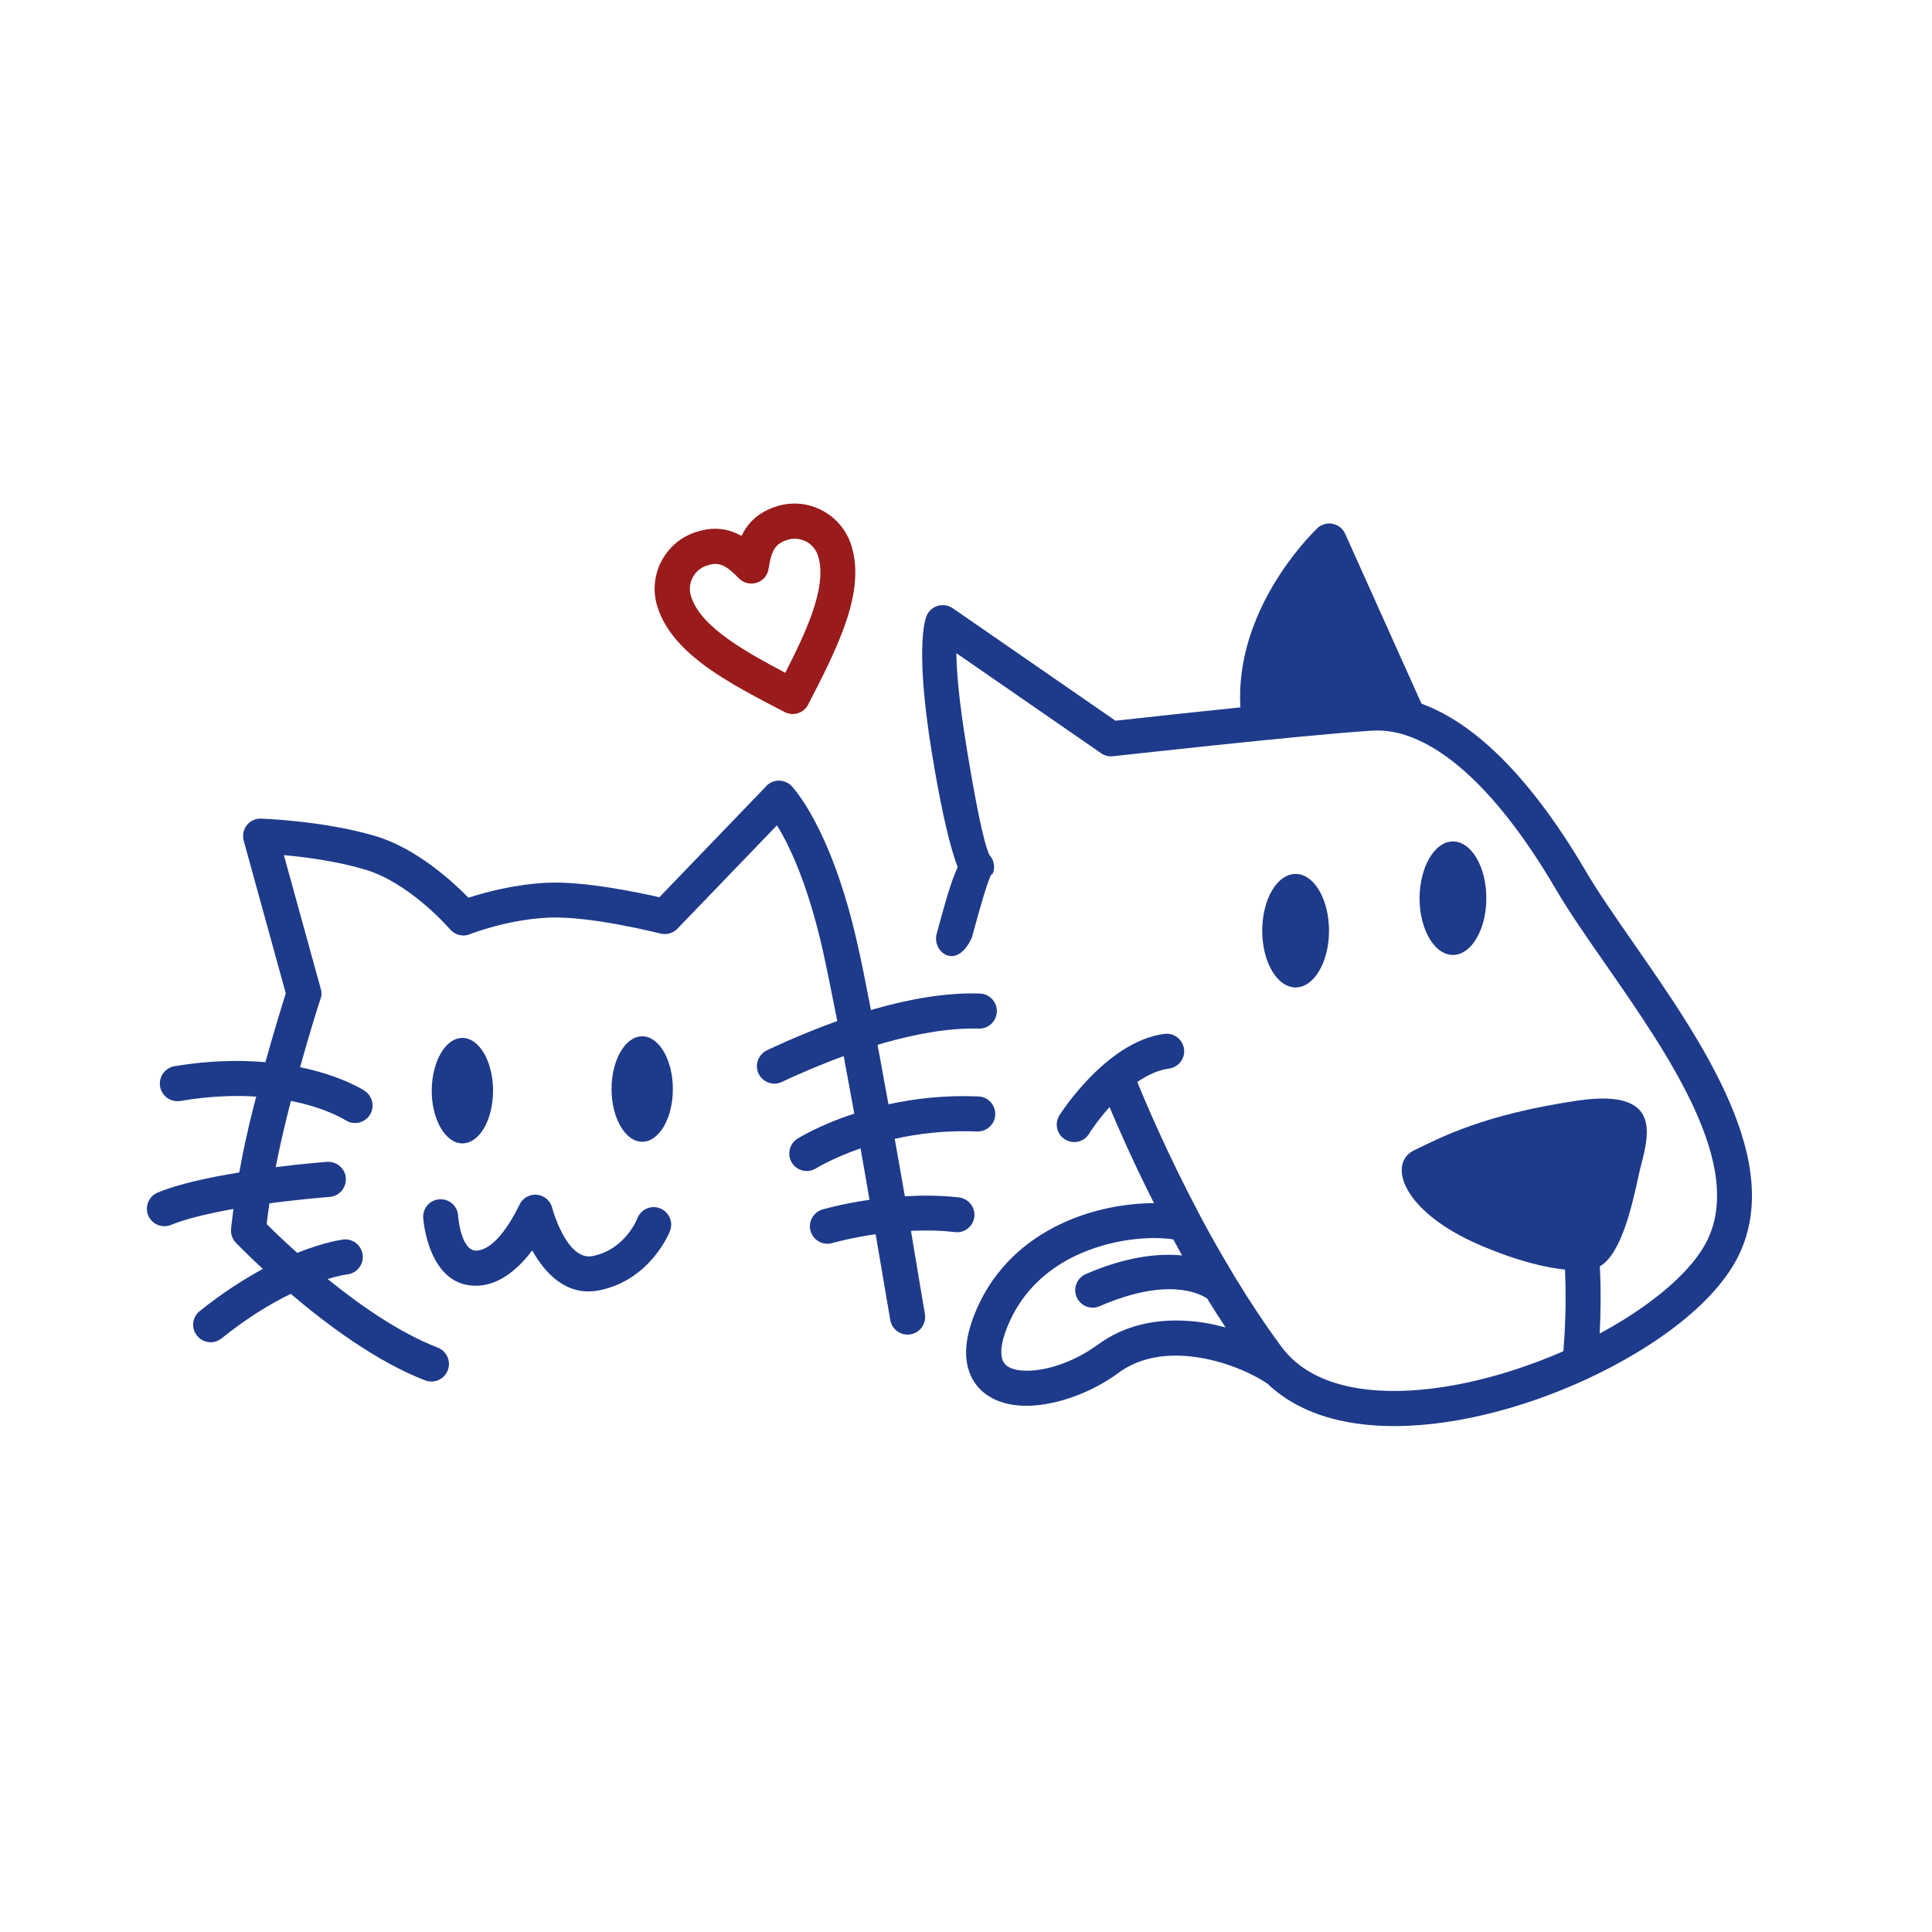 <svg xmlns="http://www.w3.org/2000/svg" xmlns:xlink="http://www.w3.org/1999/xlink" width="500" zoomAndPan="magnify" viewBox="0 0 375 375" height="500" preserveAspectRatio="xMidYMid meet" version="1.0"><defs><clipPath id="b7e47de169"><path d="M 127 97.211 L 167 97.211 L 167 139 L 127 139 Z M 127 97.211 " clip-rule="nonzero"/></clipPath><clipPath id="45713872fb"><path d="M 28.051 151 L 194 151 L 194 269 L 28.051 269 Z M 28.051 151 " clip-rule="nonzero"/></clipPath></defs><g clip-path="url(#b7e47de169)"><path fill="#991b1b" d="M 143.941 104.004 C 144.188 103.504 144.438 103.035 144.75 102.566 C 144.812 102.504 144.844 102.41 144.906 102.348 C 146.246 100.445 148.086 99.133 150.703 98.293 L 150.797 98.262 C 153.816 97.324 156.934 97.699 159.52 99.043 C 162.137 100.414 164.258 102.754 165.223 105.812 L 165.254 105.906 C 166.719 110.586 165.941 115.766 164.039 121.195 C 162.262 126.254 159.582 131.496 156.871 136.738 C 156 138.422 153.973 139.078 152.289 138.203 C 147.055 135.488 141.82 132.773 137.457 129.684 C 132.754 126.316 129.105 122.508 127.609 117.797 L 127.578 117.703 C 126.645 114.676 127.02 111.555 128.359 108.965 C 129.73 106.344 132.066 104.223 135.121 103.254 L 135.152 103.254 C 137.863 102.379 140.199 102.441 142.445 103.316 C 142.57 103.348 142.664 103.41 142.785 103.473 C 143.191 103.629 143.566 103.816 143.941 104.004 Z M 150.422 106.375 C 149.828 107.25 149.457 108.559 149.207 110.242 C 149.113 110.992 148.801 111.742 148.207 112.305 C 146.867 113.613 144.719 113.582 143.41 112.242 C 142.227 111.023 141.199 110.148 140.262 109.746 L 140.074 109.684 C 139.328 109.402 138.52 109.371 137.488 109.684 C 137.332 109.746 137.176 109.809 136.992 109.84 C 135.867 110.273 134.965 111.086 134.434 112.117 C 133.906 113.145 133.75 114.332 134.062 115.52 C 134.125 115.672 134.188 115.859 134.219 116.016 C 135.246 118.98 137.926 121.633 141.445 124.129 C 144.594 126.379 148.457 128.5 152.414 130.59 C 154.473 126.562 156.375 122.633 157.652 118.98 C 159.055 114.926 159.707 111.18 158.867 108.152 C 158.805 107.996 158.742 107.84 158.711 107.652 C 158.273 106.531 157.465 105.625 156.434 105.094 C 155.406 104.566 154.223 104.41 153.039 104.719 C 152.883 104.781 152.727 104.844 152.539 104.875 C 151.605 105.219 150.98 105.656 150.547 106.25 Z M 150.797 98.293 C 151.105 98.199 151.418 98.168 151.73 98.168 Z M 127.609 117.734 C 127.52 117.422 127.488 117.109 127.488 116.797 Z M 127.609 117.734 " fill-opacity="1" fill-rule="nonzero"/></g><path fill="#1e3a8a" d="M 181.801 181.27 C 184.668 170.625 185.043 170.438 185.883 168.285 C 184.793 165.477 183.016 159.301 180.867 146.098 C 177.312 124.254 179.898 119.418 179.898 119.418 C 180.68 117.734 182.703 116.984 184.418 117.766 C 184.605 117.859 184.762 117.953 184.918 118.047 L 216.516 139.891 C 220.004 139.516 230.133 138.391 240.758 137.301 C 239.668 118.48 254.125 104.066 255.59 102.629 C 255.871 102.316 256.215 102.066 256.621 101.91 C 258.332 101.133 260.359 101.91 261.105 103.629 L 275.91 136.582 C 279.836 138.016 283.699 140.355 287.438 143.477 C 294.73 149.531 301.617 158.551 307.785 169.066 C 310.156 173.121 313.551 177.992 317.164 183.203 C 330.441 202.301 346.801 225.891 337.141 244.332 C 334.617 249.141 330.004 253.945 324.113 258.281 C 319.504 261.684 314.02 264.867 308.16 267.613 C 308.098 267.645 308.035 267.676 307.941 267.707 C 301.68 270.609 294.949 272.98 288.25 274.57 C 274.879 277.754 261.512 277.848 251.883 272.762 C 249.734 271.641 247.77 270.234 246.023 268.582 C 242.969 266.488 236.707 263.617 229.914 263.184 C 225.488 262.902 220.91 263.648 217.074 266.488 C 211.871 270.328 205.203 272.699 199.75 272.855 C 197.008 272.918 194.516 272.449 192.488 271.328 C 190.152 270.047 188.5 268.051 187.816 265.18 C 187.129 262.309 187.598 258.625 189.59 254.039 C 193.113 245.988 199.156 240.809 205.703 237.656 C 211.871 234.691 218.57 233.535 223.992 233.535 C 219.973 225.578 217.012 218.84 215.363 214.875 C 212.898 217.621 211.371 220.055 211.371 220.086 C 210.375 221.68 208.289 222.148 206.699 221.148 C 205.109 220.148 204.641 218.059 205.641 216.469 C 205.672 216.438 214.645 202.145 226.02 200.676 C 227.887 200.43 229.57 201.77 229.82 203.609 C 230.07 205.484 228.73 207.168 226.891 207.418 C 224.742 207.699 222.684 208.695 220.754 210.008 C 222.188 213.566 226.484 223.77 232.812 235.723 C 232.875 235.848 232.969 235.973 233 236.094 C 235.023 239.902 237.301 243.898 239.73 247.922 L 239.762 247.984 L 239.793 248.016 C 242.535 252.539 245.527 257.066 248.703 261.371 C 250.387 263.648 252.539 265.43 255.031 266.738 C 263.07 270.953 274.785 270.766 286.691 267.926 C 292.363 266.582 298.062 264.617 303.453 262.277 C 303.703 259.281 304.078 253.102 303.766 246.426 C 300.152 246.051 294.668 244.863 287.125 241.617 C 271.949 235.035 269.301 225.703 274.535 223.238 C 279.773 220.742 287.75 216.406 305.949 213.66 C 324.145 210.914 319.441 221.836 318.102 227.949 C 316.887 233.504 314.828 243.305 310.527 245.801 C 310.777 250.699 310.684 255.379 310.496 258.844 C 313.988 256.973 317.227 254.914 320.125 252.789 C 325.238 249.016 329.133 245.02 331.156 241.184 C 338.918 226.391 323.836 204.703 311.59 187.102 C 307.973 181.891 304.578 177.023 301.93 172.5 C 296.133 162.605 289.742 154.211 283.105 148.688 C 279.617 145.785 276.062 143.695 272.543 142.605 L 272.48 142.574 C 270.395 141.949 268.305 141.699 266.25 141.824 C 252.508 142.699 216.141 146.785 216.016 146.785 C 215.238 146.879 214.395 146.691 213.711 146.191 L 185.633 126.781 C 185.664 130.09 186.07 135.645 187.598 144.977 C 190.805 164.793 192.113 166.039 192.113 166.039 C 192.988 167.039 193.238 168.535 192.582 169.785 C 192.582 169.785 192.551 167.477 188.656 181.922 C 185.727 188.57 180.867 184.793 181.801 181.27 Z M 282.016 163.324 C 285.598 163.324 288.496 168.254 288.496 174.34 C 288.496 180.426 285.598 185.355 282.016 185.355 C 278.434 185.355 275.535 180.426 275.535 174.34 C 275.566 168.254 278.465 163.324 282.016 163.324 Z M 251.477 169.629 C 255.062 169.629 257.961 174.559 257.961 180.645 C 257.961 186.73 255.062 191.66 251.477 191.66 C 247.895 191.66 244.996 186.73 244.996 180.645 C 244.996 174.559 247.895 169.629 251.477 169.629 Z M 234.309 252.043 C 232.812 251.043 226.547 247.828 213.43 253.539 C 211.715 254.289 209.723 253.477 208.973 251.762 C 208.227 250.043 209.035 248.047 210.75 247.297 C 218.664 243.867 224.867 243.242 229.445 243.68 C 228.855 242.617 228.293 241.586 227.734 240.559 C 223.027 239.871 215.547 240.496 208.691 243.773 C 203.457 246.301 198.66 250.387 195.855 256.754 C 194.484 259.875 194.109 262.121 194.484 263.617 C 194.672 264.398 195.137 264.961 195.793 265.336 C 196.727 265.867 198.066 266.086 199.625 266.055 C 203.77 265.961 208.941 264.055 213.086 260.996 C 218.414 257.098 224.555 256.004 230.414 256.379 C 233 256.535 235.523 257.004 237.891 257.66 C 236.645 255.785 235.461 253.914 234.309 252.043 Z M 234.309 252.043 " fill-opacity="1" fill-rule="nonzero"/><g clip-path="url(#45713872fb)"><path fill="#1e3a8a" d="M 82.148 236.438 C 81.992 234.566 83.395 232.914 85.262 232.789 C 87.133 232.633 88.785 234.035 88.91 235.91 C 88.91 235.941 89.406 242.898 92.523 242.742 C 96.918 242.523 100.781 233.879 100.812 233.879 C 101.59 232.164 103.617 231.414 105.301 232.195 C 106.266 232.633 106.922 233.473 107.168 234.41 C 107.168 234.441 109.941 244.801 115.023 243.805 C 121.41 242.523 123.715 236.5 123.715 236.469 C 124.402 234.723 126.363 233.848 128.109 234.535 C 129.855 235.223 130.727 237.188 130.043 238.934 C 130.043 238.965 126.395 248.422 116.332 250.449 C 109.91 251.73 105.734 247.047 103.305 242.711 C 100.844 245.957 97.262 249.328 92.836 249.547 C 83.051 250.043 82.148 236.469 82.148 236.438 Z M 179.527 255.07 C 179.836 256.91 178.59 258.688 176.723 259 C 174.883 259.312 173.105 258.062 172.797 256.191 C 171.953 251.23 170.988 245.551 169.961 239.559 C 164.973 240.277 161.578 241.277 161.547 241.277 C 159.738 241.805 157.867 240.746 157.34 238.965 C 156.809 237.156 157.867 235.285 159.645 234.754 C 159.676 234.754 163.352 233.66 168.773 232.883 C 168.215 229.574 167.621 226.234 167.031 222.895 C 161.547 224.801 158.367 226.797 158.367 226.797 C 156.777 227.766 154.66 227.266 153.691 225.672 C 152.727 224.082 153.227 221.961 154.816 220.992 C 154.848 220.992 158.898 218.402 165.816 216.156 C 165.504 214.406 165.191 212.691 164.879 211.039 C 164.508 208.977 164.133 206.949 163.758 204.984 C 160.547 206.168 157.59 207.387 155.125 208.48 C 154.316 208.82 153.785 209.07 153.508 209.195 L 153.352 209.258 C 152.758 209.539 152.199 209.789 151.762 210.008 C 150.078 210.82 148.023 210.07 147.242 208.387 C 146.434 206.699 147.18 204.672 148.863 203.859 C 149.426 203.609 149.984 203.328 150.516 203.082 C 150.578 203.051 150.641 203.02 150.703 203.02 C 151.543 202.645 152.137 202.363 152.414 202.238 C 155.281 200.957 158.742 199.555 162.512 198.18 C 161.453 192.75 160.488 188.008 159.707 184.48 C 156.684 171.125 153.039 163.762 150.797 160.203 L 131.477 180.27 C 130.602 181.176 129.324 181.484 128.203 181.207 C 128.172 181.207 114.586 177.711 106.391 178.117 C 98.289 178.492 91.215 181.328 91.215 181.328 C 89.781 181.922 88.16 181.422 87.258 180.27 C 86.324 179.207 79.062 171.219 70.867 168.785 C 65.32 167.133 59.18 166.352 55.098 165.977 L 62.266 191.941 C 62.484 192.688 62.422 193.438 62.141 194.094 C 61.828 195.027 60.301 199.773 58.246 207.137 C 66.348 208.82 70.711 211.66 70.711 211.691 C 72.301 212.691 72.797 214.781 71.801 216.375 C 70.805 217.965 68.715 218.465 67.125 217.465 C 67.098 217.465 63.48 215.062 56.469 213.691 C 56.25 214.562 56.004 215.469 55.785 216.406 C 54.848 220.117 54.102 223.551 53.508 226.547 C 59.18 225.828 63.449 225.516 63.48 225.516 C 65.352 225.391 67.004 226.797 67.125 228.668 C 67.25 230.543 65.848 232.195 63.98 232.32 C 63.949 232.32 58.684 232.727 52.293 233.566 C 52.043 235.285 51.859 236.656 51.766 237.594 C 52.949 238.781 55.004 240.777 57.684 243.18 C 63.168 240.996 66.598 240.59 66.629 240.59 C 68.496 240.371 70.18 241.711 70.398 243.586 C 70.617 245.457 69.277 247.141 67.406 247.359 C 67.406 247.359 66.004 247.516 63.605 248.266 C 69.84 253.32 77.566 258.719 84.953 261.559 C 86.695 262.246 87.602 264.211 86.914 265.961 C 86.262 267.707 84.266 268.613 82.52 267.926 C 73.203 264.367 63.512 257.16 56.438 251.137 C 52.637 252.977 48.055 255.723 43.008 259.781 C 41.543 260.965 39.395 260.715 38.242 259.25 C 37.055 257.785 37.305 255.629 38.77 254.477 C 43.164 250.949 47.34 248.297 51.016 246.301 C 48.273 243.742 46.438 241.898 45.938 241.371 C 45.188 240.684 44.754 239.652 44.848 238.562 C 44.848 238.562 44.973 237.156 45.312 234.66 C 40.734 235.473 36.277 236.5 33.191 237.75 C 31.445 238.469 29.484 237.625 28.766 235.91 C 28.051 234.16 28.891 232.195 30.605 231.477 C 34.656 229.793 40.641 228.512 46.438 227.578 C 47.09 223.957 47.992 219.59 49.238 214.75 L 49.738 212.848 C 45.562 212.566 40.641 212.754 35 213.691 C 33.16 214.004 31.383 212.754 31.074 210.883 C 30.762 209.039 32.008 207.262 33.879 206.949 C 40.609 205.828 46.527 205.734 51.516 206.168 C 53.355 199.586 54.848 194.781 55.473 192.812 L 47.309 163.199 C 47.215 162.887 47.184 162.543 47.184 162.199 C 47.215 160.328 48.773 158.832 50.641 158.895 C 50.672 158.895 62.672 159.27 72.828 162.262 C 80.809 164.637 87.879 171.125 90.934 174.246 C 93.988 173.246 99.785 171.656 106.109 171.344 C 113.309 171 123.715 173.184 127.984 174.152 L 148.582 152.746 C 148.645 152.684 148.707 152.59 148.77 152.527 C 150.109 151.184 152.262 151.184 153.602 152.527 C 153.633 152.559 161.203 160.141 166.375 182.984 C 167.156 186.387 168.059 190.879 169.055 196.059 L 169.648 195.871 C 176.285 193.969 183.484 192.625 190.184 192.844 C 192.055 192.906 193.547 194.469 193.488 196.34 C 193.426 198.211 191.867 199.711 189.996 199.648 C 184.105 199.492 177.625 200.707 171.516 202.457 C 171.113 202.582 170.738 202.676 170.332 202.801 C 170.77 205.047 171.176 207.387 171.609 209.789 L 172.453 214.344 C 177.469 213.254 183.359 212.535 189.902 212.816 C 191.773 212.879 193.238 214.469 193.176 216.344 C 193.113 218.215 191.523 219.68 189.652 219.617 C 183.609 219.371 178.219 220.023 173.668 221.055 C 174.32 224.801 174.977 228.512 175.633 232.195 C 178.934 232.008 182.516 232.008 186.102 232.414 C 187.973 232.633 189.312 234.316 189.125 236.156 C 188.906 238.031 187.223 239.371 185.383 239.152 C 182.457 238.809 179.559 238.781 176.816 238.902 C 177.781 244.77 178.715 250.262 179.527 255.07 Z M 179.527 255.07 " fill-opacity="1" fill-rule="nonzero"/></g><path fill="#1e3a8a" d="M 89.75 201.457 C 93.023 201.457 95.703 206.043 95.703 211.691 C 95.703 217.34 93.055 221.93 89.75 221.93 C 86.477 221.93 83.797 217.34 83.797 211.691 C 83.828 206.012 86.477 201.457 89.75 201.457 Z M 89.75 201.457 " fill-opacity="1" fill-rule="evenodd"/><path fill="#1e3a8a" d="M 124.652 201.145 C 127.922 201.145 130.602 205.734 130.602 211.383 C 130.602 217.027 127.953 221.617 124.652 221.617 C 121.379 221.617 118.699 217.027 118.699 211.383 C 118.699 205.734 121.379 201.145 124.652 201.145 Z M 124.652 201.145 " fill-opacity="1" fill-rule="evenodd"/></svg>